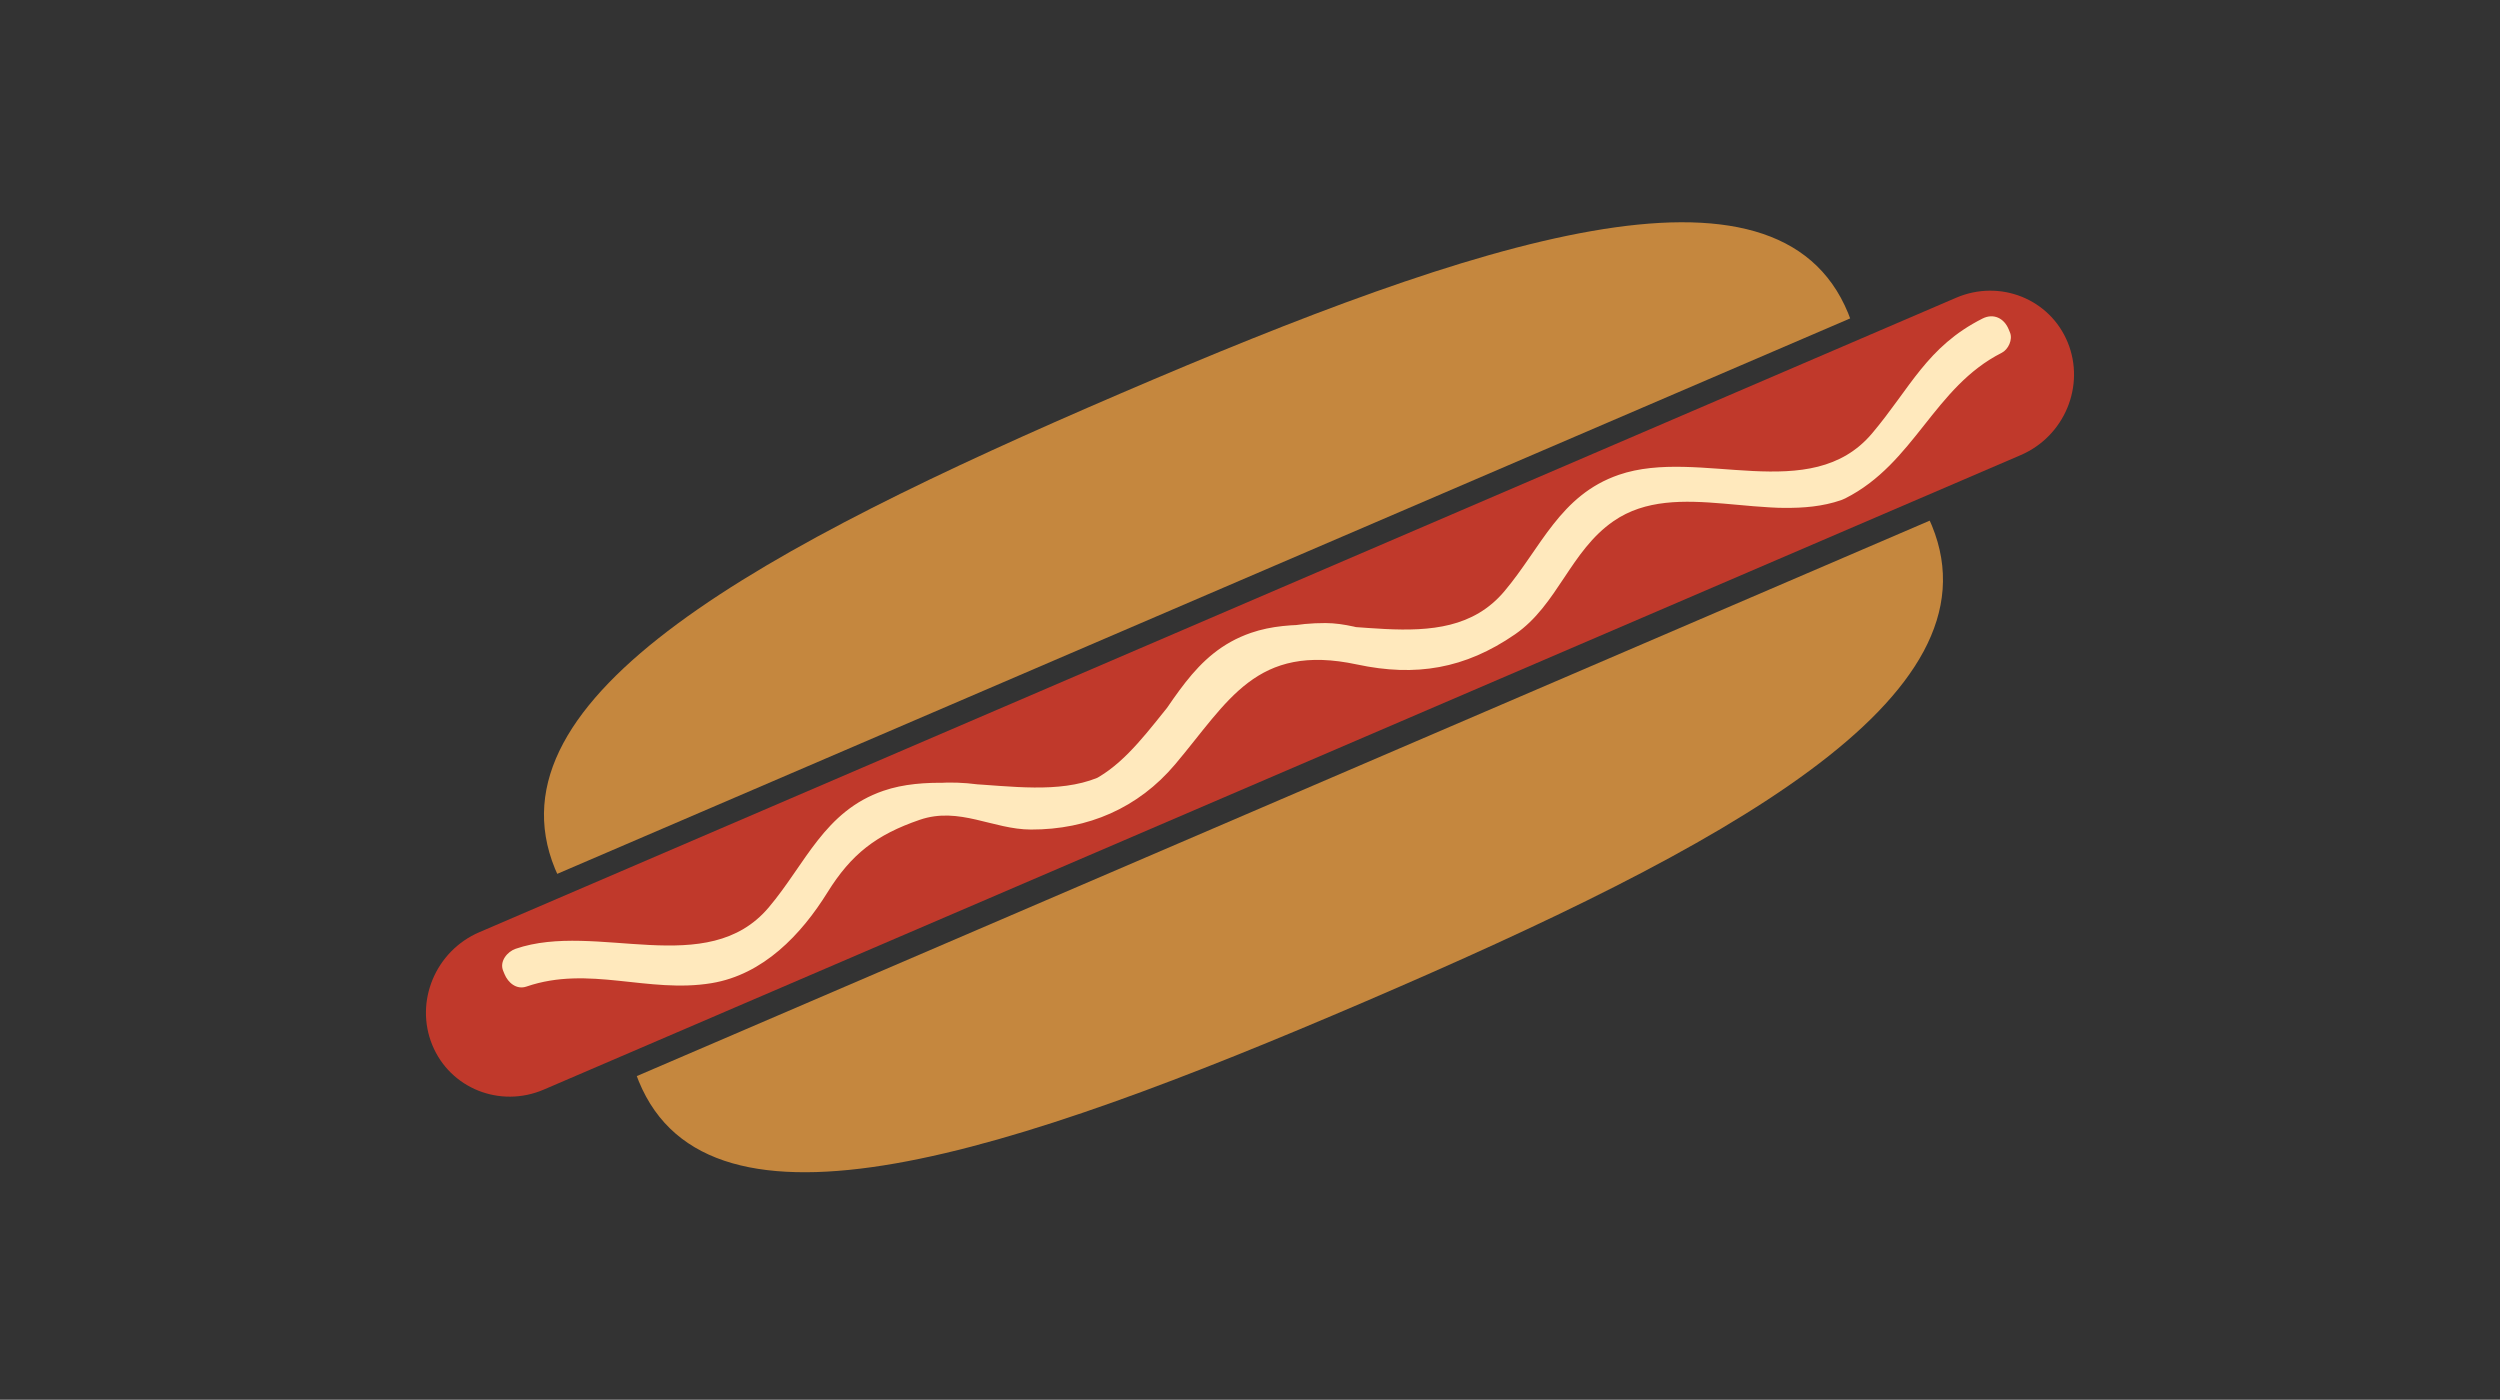 <svg version="1.1" id="Layer_1" xmlns="http://www.w3.org/2000/svg" xmlns:xlink="http://www.w3.org/1999/xlink" x="0px" y="0px"
	viewBox="0 0 768 430" enable-background="new 0 0 768 430" xml:space="preserve">
<rect x="0" y="0" width="768" height="430" fill="#333333" stroke="none"/>
<g>
	<g>
		<path fill="#C5873E" d="M567.755,96.222c-21.753-53.052-113.81-22.482-223.509,24.649C234.542,168,148.744,213.832,170.5,266.887
			c0.215,0.529,0.452,1.042,0.689,1.56l397.174-170.63C568.164,97.281,567.977,96.746,567.755,96.222z"/>
	</g>
	<g>
		<path fill="#C5873E" d="M196.235,332.168c21.758,53.057,113.815,22.483,223.512-24.647
			c109.702-47.128,195.505-92.96,173.746-146.019c-0.21-0.529-0.453-1.042-0.685-1.559l-397.181,170.63
			C195.83,331.111,196.02,331.644,196.235,332.168z"/>
	</g>
	<path fill="#C0392B" d="M635.196,105.17c5.477,13.355-0.994,28.865-14.45,34.643L167.074,334.713
		c-13.458,5.789-28.807-0.349-34.282-13.7l0,0c-5.472-13.347,0.998-28.855,14.456-34.643L600.917,91.474
		C614.377,85.69,629.725,91.825,635.196,105.17L635.196,105.17z"/>
	<g>
		<g>
			<path fill="#FFE9BD" d="M564.08,148.367c-14.28,6.132-23.678,3.999-32.77,1.928c-8.926-2.027-18.151-4.125-32.115,1.873
				c-13.967,6-18.962,14.211-23.798,22.151c-4.923,8.088-10.02,16.449-24.299,22.584c-14.278,6.131-23.681,3.996-32.768,1.93
				c-8.923-2.03-18.148-4.13-32.114,1.872c-13.961,5.998-18.962,14.209-23.793,22.146c-4.925,8.089-10.02,16.458-24.301,22.587
				c-14.278,6.135-23.676,4.003-32.766,1.935c-8.921-2.033-18.147-4.131-32.112,1.866c-13.963,6.003-18.963,14.211-23.798,22.148
				c-4.924,8.091-10.017,16.452-24.3,22.587c-14.279,6.135-23.676,3.999-32.766,1.928c-8.921-2.024-18.149-4.125-32.112,1.875
				l-0.42-1.026c14.28-6.135,23.681-3.993,32.769-1.928c8.923,2.027,18.149,4.131,32.11-1.873
				c13.965-5.994,18.965-14.209,23.797-22.145c4.93-8.09,10.019-16.456,24.302-22.591c14.279-6.135,23.679-3.993,32.767-1.931
				c8.923,2.03,18.15,4.134,32.11-1.866c13.962-6.003,18.963-14.209,23.796-22.151c4.925-8.085,10.019-16.449,24.298-22.584
				c14.279-6.134,23.681-3.999,32.768-1.93c8.923,2.029,18.155,4.127,32.114-1.875c13.964-5.994,18.961-14.209,23.8-22.146
				c4.923-8.089,10.013-16.446,24.295-22.584c14.282-6.135,23.681-3.999,32.772-1.937c8.923,2.033,18.153,4.125,32.115-1.87
				c13.969-6.002,18.966-14.208,23.805-22.151c4.921-8.088,10.016-16.452,24.298-22.586l0.421,1.024
				c-13.966,6-18.964,14.211-23.8,22.148C583.459,133.863,578.365,142.227,564.08,148.367z"/>
			<g>
				<path fill="#FFE9BD" d="M562.623,143.078c-19.354,6.65-37.444-2.12-57.041,1.106c-15.613,2.581-27.045,14.677-34.918,27.365
					c-7.483,12.049-15.35,18.114-29.04,22.818c-12.316,4.232-22.617-2.932-34.433-2.964c-17.184-0.047-32.323,6.462-43.434,19.635
					c-16.65,19.738-25.495,37.767-56.941,31.041c-17.658-3.776-32.543-1.363-47.643,9.066
					c-13.102,9.054-17.016,25.635-30.378,34.851c-19.818,13.677-47.436-1.25-69.982,6.488c2.247,1.278,4.498,2.56,6.745,3.83
					c-0.139-0.343-0.279-0.68-0.419-1.019c-1.277,2.247-2.553,4.493-3.831,6.749c22.302-7.665,44.487,6.613,66.189-4.355
					c19.662-9.941,24.349-29.539,41.68-41.494c22.07-15.23,47.907,4.782,71.295-7.045c19.659-9.936,24.349-29.532,41.677-41.491
					c22.071-15.224,47.908,4.783,71.299-7.044c19.66-9.94,24.353-29.535,41.679-41.49c22.073-15.233,47.915,4.776,71.307-7.048
					c21.301-10.768,27.125-34.142,48.103-44.735c-2.688-1.097-5.374-2.188-8.06-3.282c-2.896-7.059-16.156,8.91-17.61,11.011
					c-8.203,11.827-14.045,21.736-27.553,28.558c-6.312,3.189-0.761,12.653,5.541,9.47c21.333-10.777,27.195-34.168,48.1-44.735
					c1.986-1.003,3.399-4.051,2.522-6.192c-0.141-0.339-0.281-0.685-0.422-1.024c-1.387-3.379-4.619-5.018-8.057-3.28
					c-17.049,8.612-22.139,21.326-33.888,35.251c-18.897,22.394-52.974,4.216-77.792,12.737
					c-18.113,6.223-23.88,22.388-35.192,35.798c-18.892,22.4-52.968,4.215-77.787,12.74c-18.112,6.222-23.878,22.386-35.192,35.801
					c-18.89,22.392-52.962,4.207-77.778,12.734c-18.114,6.223-23.882,22.389-35.194,35.798
					c-18.892,22.392-52.966,4.207-77.781,12.738c-2.56,0.88-5.02,3.853-3.833,6.746c0.138,0.339,0.28,0.682,0.42,1.023
					c1.074,2.624,3.668,4.885,6.745,3.833c19.195-6.592,37.357,2.181,56.863-1.048c15.905-2.633,27.562-14.932,35.596-27.861
					c7.313-11.772,14.977-17.729,28.365-22.321c12.103-4.154,22.493,2.976,34.156,2.996c17.507,0.044,32.953-6.598,44.279-20.013
					c16.393-19.416,24.875-37.334,55.89-30.697c17.998,3.853,33.162,1.346,48.545-9.265c13.089-9.034,16.973-25.595,30.266-34.777
					c19.481-13.458,47.494,1.26,69.855-6.424C572.189,151.372,569.334,140.773,562.623,143.078z"/>
			</g>
		</g>
	</g>
</g>
</svg>
